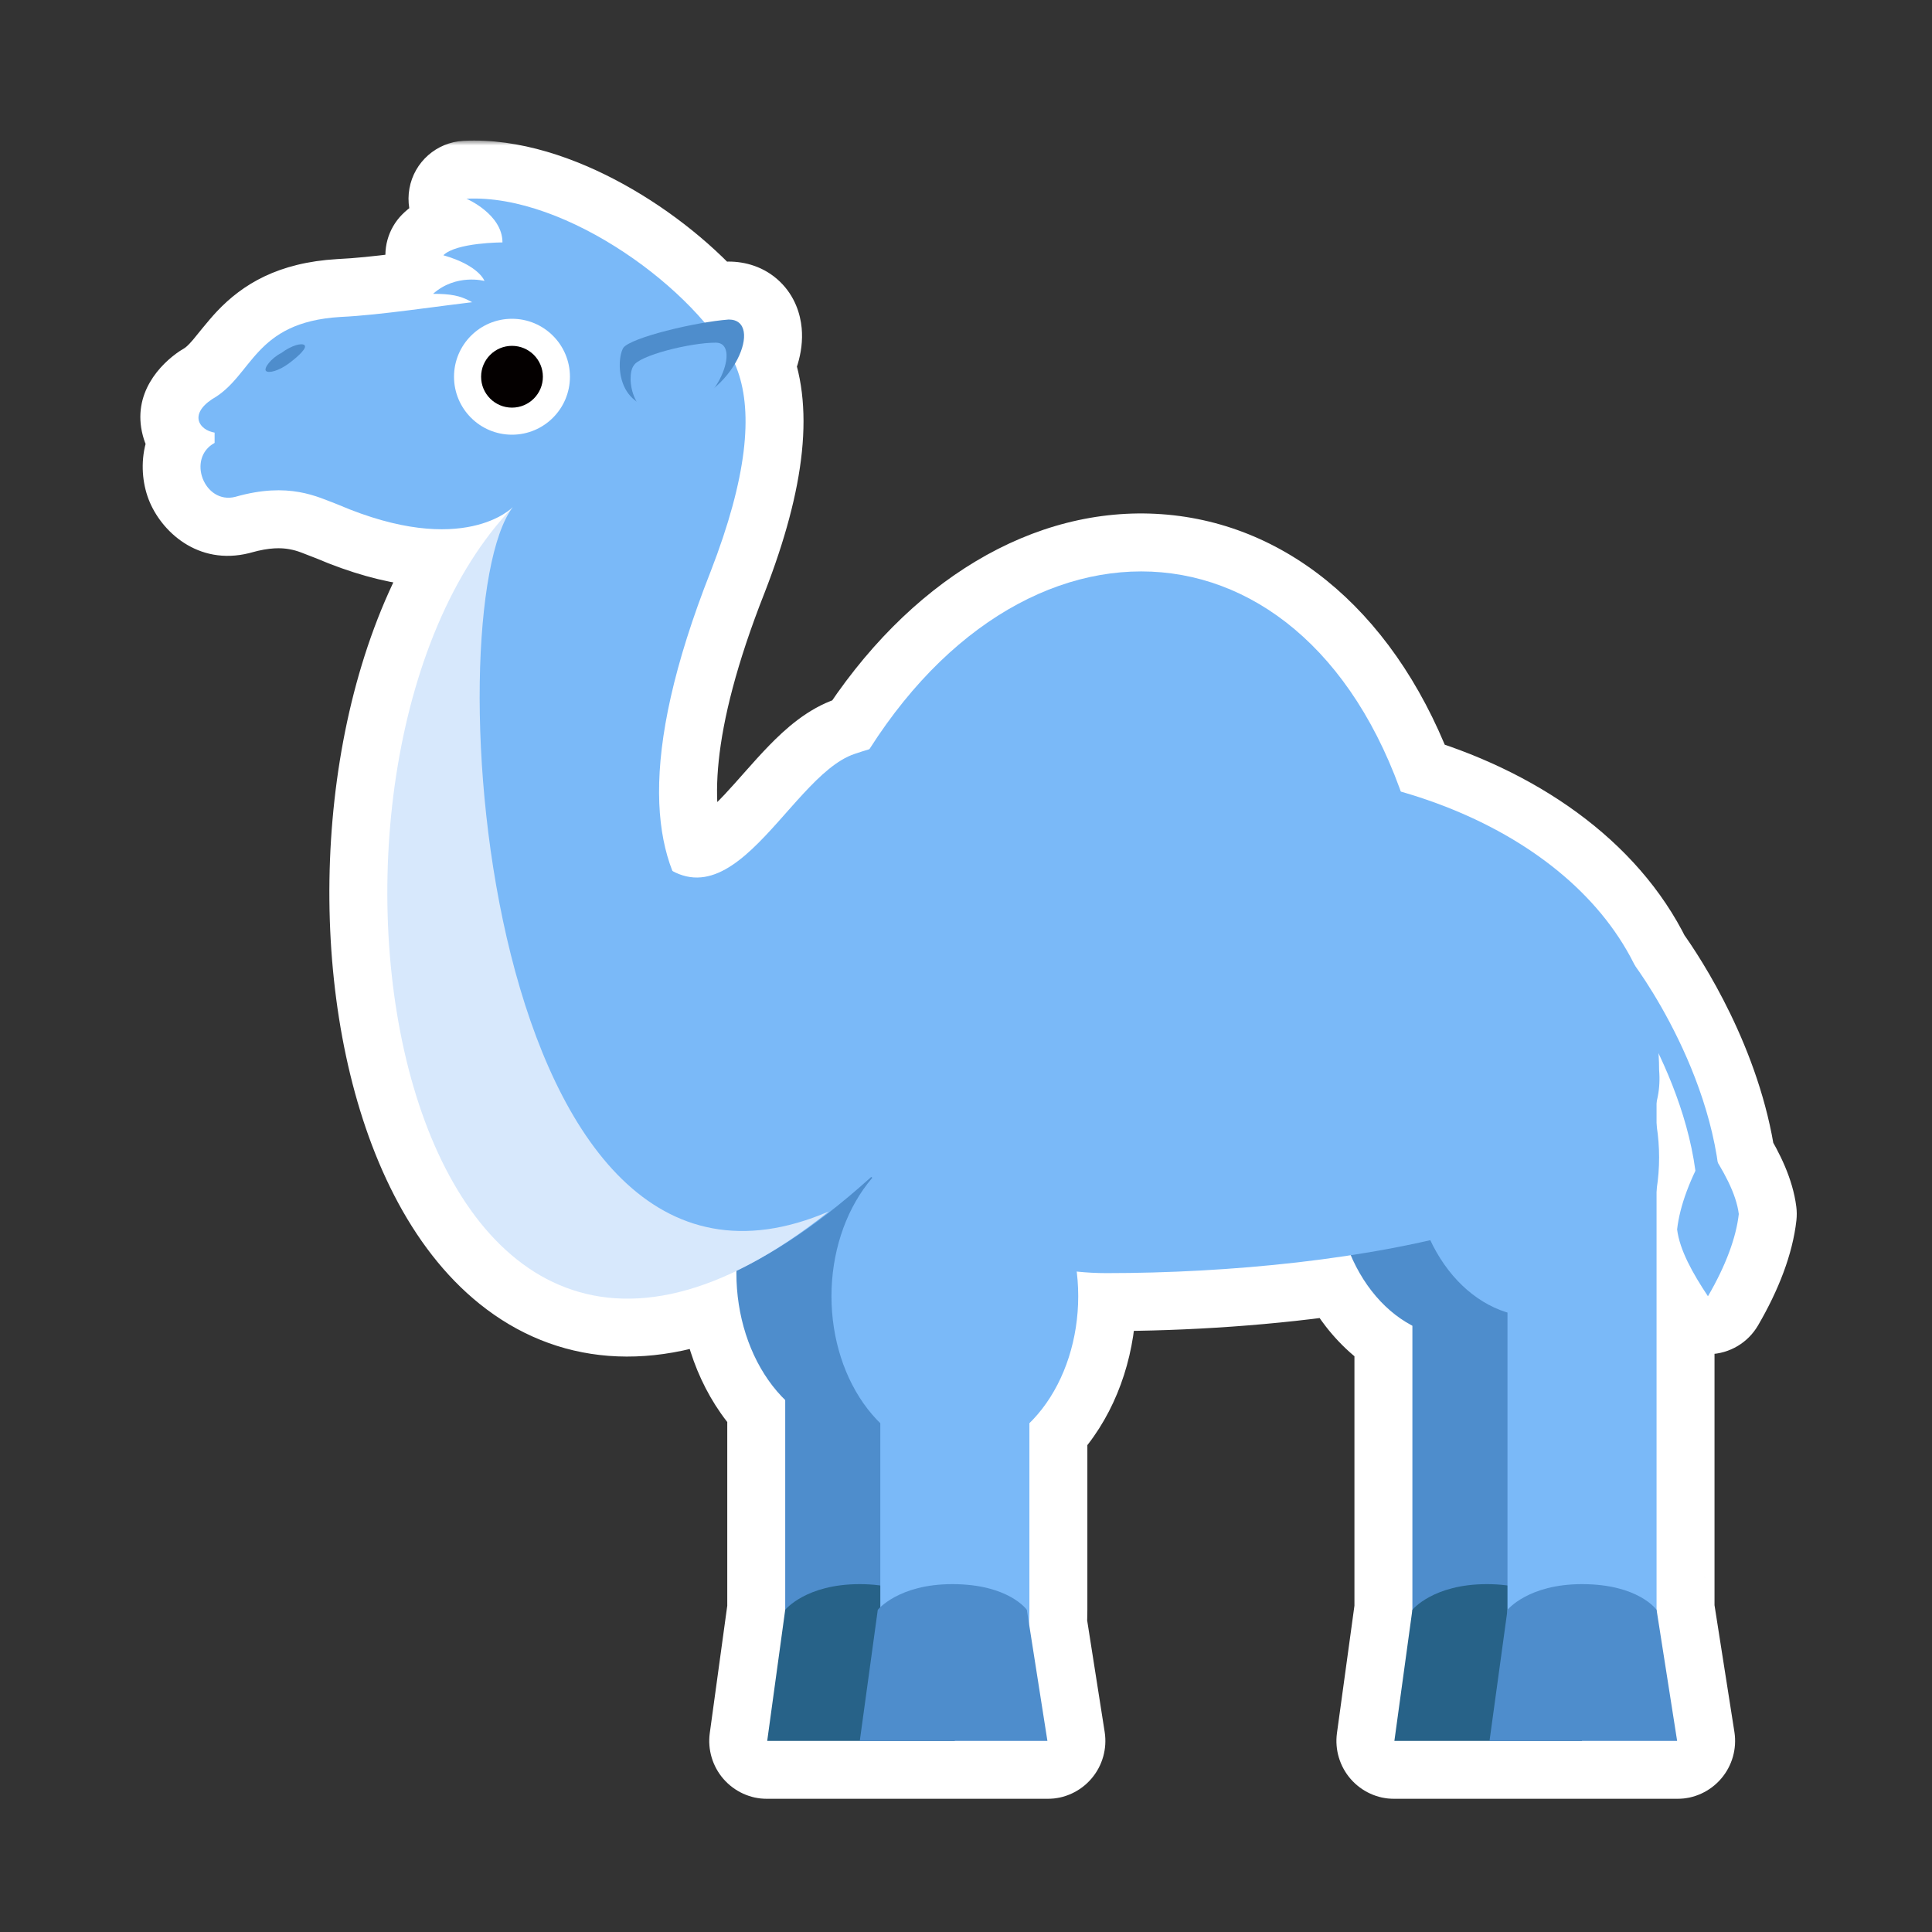 <svg width="200" height="200" viewBox="0 0 200 200" fill="none" xmlns="http://www.w3.org/2000/svg">
<rect x="0" y="0" width="200" height="200" fill="#333333" stroke="none"/>
<mask id="path-1-outside-1_1062_22744" maskUnits="userSpaceOnUse" x="13.546" y="14.552" width="173" height="172" fill="black">
<rect fill="white" x="13.546" y="14.552" width="173" height="172"/>
<path d="M48.29 20.572C56.738 20.139 67.302 26.76 72.947 33.4C73.86 33.246 74.716 33.133 75.434 33.078C77.431 33.078 77.438 35.37 76.073 37.663C77.982 42.011 77.588 48.789 73.57 59.154C67.531 74.457 67.236 84.099 69.609 90.166C76.757 94.032 82.32 80.095 88.469 78.045C88.982 77.871 89.492 77.709 90 77.558C106.478 51.634 134.677 53.097 145.01 81.946C156.105 85.128 165.072 91.465 169.234 99.938C171.149 102.588 176.44 110.843 177.824 120.353C178.942 122.204 179.793 124.019 180 125.673C179.734 128.068 178.669 130.995 176.807 134.188C175.21 131.793 173.881 129.398 173.614 127.27C173.811 125.502 174.443 123.443 175.51 121.202C174.911 116.745 173.341 112.513 171.69 109.042C171.729 109.613 171.751 110.19 171.751 110.773C171.851 111.926 171.756 113.024 171.486 114.07V116.49C171.66 117.577 171.75 118.692 171.75 119.82C171.75 120.947 171.66 122.061 171.486 123.149V166.647C171.488 166.649 171.488 166.65 171.488 166.65L173.617 180.22H144.346L146.208 166.65C146.208 166.65 146.209 166.648 146.211 166.646V137.24C144.639 136.418 143.193 135.193 141.97 133.614C141.119 132.515 140.402 131.276 139.829 129.941C131.512 131.221 122.62 131.793 114.544 131.793C113.506 131.793 112.478 131.737 111.461 131.631C111.563 132.472 111.617 133.326 111.617 134.188C111.617 138.563 110.271 142.759 107.876 145.853C107.463 146.387 107.023 146.879 106.563 147.33V166.65C106.563 167.147 106.547 167.615 106.519 168.054L108.428 180.22H79.421L81.283 166.65C81.283 166.65 81.284 166.648 81.286 166.646V144.938C80.825 144.486 80.385 143.993 79.971 143.458C77.576 140.365 76.231 136.169 76.231 131.793C76.231 131.717 76.231 131.642 76.232 131.566C38.631 149.666 29.434 77.156 53.072 52.511C53.075 52.508 53.078 52.505 53.081 52.501C53.081 52.501 48.025 57.822 34.987 52.235C32.859 51.437 29.931 49.84 24.344 51.437C21.151 52.235 19.289 47.445 22.216 45.849V44.785C20.619 44.519 19.555 42.922 21.949 41.326C26.207 38.931 26.207 33.343 35.254 32.811C39.082 32.631 43.893 31.889 48.877 31.288C47.73 30.643 46.803 30.416 44.831 30.416C47.217 28.296 50.13 29.08 50.153 29.086C50.15 29.079 49.612 27.487 45.896 26.425C47.219 25.102 51.964 25.095 52.015 25.095C52.015 22.175 48.308 20.579 48.29 20.572Z"/>
</mask>
<path d="M48.29 20.572C56.738 20.139 67.302 26.76 72.947 33.4C73.86 33.246 74.716 33.133 75.434 33.078C77.431 33.078 77.438 35.37 76.073 37.663C77.982 42.011 77.588 48.789 73.57 59.154C67.531 74.457 67.236 84.099 69.609 90.166C76.757 94.032 82.32 80.095 88.469 78.045C88.982 77.871 89.492 77.709 90 77.558C106.478 51.634 134.677 53.097 145.01 81.946C156.105 85.128 165.072 91.465 169.234 99.938C171.149 102.588 176.44 110.843 177.824 120.353C178.942 122.204 179.793 124.019 180 125.673C179.734 128.068 178.669 130.995 176.807 134.188C175.21 131.793 173.881 129.398 173.614 127.27C173.811 125.502 174.443 123.443 175.51 121.202C174.911 116.745 173.341 112.513 171.69 109.042C171.729 109.613 171.751 110.19 171.751 110.773C171.851 111.926 171.756 113.024 171.486 114.07V116.49C171.66 117.577 171.75 118.692 171.75 119.82C171.75 120.947 171.66 122.061 171.486 123.149V166.647C171.488 166.649 171.488 166.65 171.488 166.65L173.617 180.22H144.346L146.208 166.65C146.208 166.65 146.209 166.648 146.211 166.646V137.24C144.639 136.418 143.193 135.193 141.97 133.614C141.119 132.515 140.402 131.276 139.829 129.941C131.512 131.221 122.62 131.793 114.544 131.793C113.506 131.793 112.478 131.737 111.461 131.631C111.563 132.472 111.617 133.326 111.617 134.188C111.617 138.563 110.271 142.759 107.876 145.853C107.463 146.387 107.023 146.879 106.563 147.33V166.65C106.563 167.147 106.547 167.615 106.519 168.054L108.428 180.22H79.421L81.283 166.65C81.283 166.65 81.284 166.648 81.286 166.646V144.938C80.825 144.486 80.385 143.993 79.971 143.458C77.576 140.365 76.231 136.169 76.231 131.793C76.231 131.717 76.231 131.642 76.232 131.566C38.631 149.666 29.434 77.156 53.072 52.511C53.075 52.508 53.078 52.505 53.081 52.501C53.081 52.501 48.025 57.822 34.987 52.235C32.859 51.437 29.931 49.84 24.344 51.437C21.151 52.235 19.289 47.445 22.216 45.849V44.785C20.619 44.519 19.555 42.922 21.949 41.326C26.207 38.931 26.207 33.343 35.254 32.811C39.082 32.631 43.893 31.889 48.877 31.288C47.73 30.643 46.803 30.416 44.831 30.416C47.217 28.296 50.13 29.08 50.153 29.086C50.15 29.079 49.612 27.487 45.896 26.425C47.219 25.102 51.964 25.095 52.015 25.095C52.015 22.175 48.308 20.579 48.29 20.572Z" fill="#040000"/>
<path d="M48.29 20.572L47.983 14.579C45.196 14.722 42.876 16.767 42.384 19.514C41.892 22.26 43.358 24.983 45.922 26.085L48.29 20.572ZM72.947 33.4L68.376 37.286C69.745 38.896 71.858 39.667 73.941 39.317L72.947 33.4ZM75.434 33.078V27.078C75.28 27.078 75.127 27.083 74.974 27.095L75.434 33.078ZM76.073 37.663L70.917 34.594C69.927 36.259 69.801 38.3 70.579 40.074L76.073 37.663ZM73.57 59.154L79.151 61.356C79.155 61.345 79.159 61.334 79.164 61.323L73.57 59.154ZM69.609 90.166L64.02 92.351C64.537 93.673 65.506 94.769 66.754 95.444L69.609 90.166ZM88.469 78.045L90.366 83.737C90.376 83.734 90.385 83.731 90.395 83.728L88.469 78.045ZM90 77.558L91.711 83.309C93.097 82.897 94.288 81.997 95.064 80.777L90 77.558ZM145.01 81.946L139.361 83.969C140.013 85.787 141.499 87.181 143.356 87.713L145.01 81.946ZM169.234 99.938L163.848 102.583C163.997 102.887 164.172 103.178 164.37 103.452L169.234 99.938ZM177.824 120.353L171.887 121.217C172.002 122.009 172.275 122.77 172.688 123.455L177.824 120.353ZM180 125.673L185.963 126.336C186.015 125.868 186.012 125.396 185.954 124.929L180 125.673ZM176.807 134.188L171.814 137.516C172.963 139.238 174.918 140.247 176.987 140.185C179.056 140.123 180.946 138.999 181.989 137.211L176.807 134.188ZM173.614 127.27L167.651 126.607C167.599 127.075 167.602 127.547 167.661 128.014L173.614 127.27ZM175.51 121.202L180.927 123.78C181.428 122.73 181.611 121.556 181.457 120.403L175.51 121.202ZM171.69 109.042L177.108 106.465C175.87 103.862 172.956 102.508 170.168 103.239C167.38 103.97 165.505 106.58 165.704 109.455L171.69 109.042ZM171.751 110.773L165.751 110.773C165.751 110.945 165.759 111.117 165.773 111.288L171.751 110.773ZM171.486 114.07L165.676 112.573C165.55 113.062 165.486 113.565 165.486 114.07H171.486ZM171.486 116.49H165.486C165.486 116.806 165.512 117.122 165.561 117.435L171.486 116.49ZM171.75 119.82L177.75 119.82V119.82H171.75ZM171.486 123.149L165.561 122.204C165.512 122.516 165.486 122.832 165.486 123.149H171.486ZM171.486 166.647H165.486C165.486 167.907 165.883 169.136 166.621 170.158L171.486 166.647ZM171.488 166.65L177.416 165.72C177.274 164.812 176.925 163.95 176.396 163.198L171.488 166.65ZM173.617 180.22V186.22C175.371 186.22 177.037 185.453 178.177 184.12C179.317 182.787 179.817 181.023 179.545 179.29L173.617 180.22ZM144.346 180.22L138.402 179.404C138.166 181.122 138.685 182.857 139.824 184.164C140.963 185.47 142.612 186.22 144.346 186.22V180.22ZM146.208 166.65L141.132 163.45C140.676 164.174 140.38 164.987 140.264 165.834L146.208 166.65ZM146.211 166.646L150.844 170.459C151.728 169.385 152.211 168.037 152.211 166.646H146.211ZM146.211 137.24H152.211C152.211 135.006 150.97 132.957 148.99 131.922L146.211 137.24ZM141.97 133.614L137.226 137.287L137.226 137.287L141.97 133.614ZM139.829 129.941L145.344 127.576C144.265 125.061 141.622 123.594 138.917 124.011L139.829 129.941ZM114.544 131.793L114.544 137.793H114.544V131.793ZM111.461 131.631L112.083 125.664C110.266 125.474 108.463 126.123 107.182 127.425C105.902 128.727 105.285 130.542 105.505 132.355L111.461 131.631ZM111.617 134.188L117.617 134.188L117.617 134.188L111.617 134.188ZM107.876 145.853L112.62 149.526L112.62 149.526L107.876 145.853ZM106.563 147.33L102.364 143.045C101.212 144.173 100.563 145.718 100.563 147.33H106.563ZM106.563 166.65L112.563 166.65V166.65H106.563ZM106.519 168.054L100.531 167.672C100.503 168.11 100.523 168.55 100.591 168.984L106.519 168.054ZM108.428 180.22V186.22C110.182 186.22 111.848 185.453 112.988 184.12C114.127 182.787 114.627 181.022 114.355 179.29L108.428 180.22ZM79.421 180.22L73.477 179.404C73.241 181.122 73.76 182.857 74.899 184.164C76.039 185.47 77.688 186.22 79.421 186.22V180.22ZM81.283 166.65L76.207 163.452C75.751 164.175 75.455 164.987 75.339 165.834L81.283 166.65ZM81.286 166.646L85.919 170.459C86.803 169.385 87.286 168.037 87.286 166.646H81.286ZM81.286 144.938H87.286C87.286 143.325 86.637 141.78 85.485 140.651L81.286 144.938ZM79.971 143.458L75.227 147.131L75.227 147.131L79.971 143.458ZM76.231 131.793L70.231 131.793L70.231 131.793L76.231 131.793ZM76.232 131.566L82.231 131.63C82.253 129.555 81.202 127.616 79.451 126.503C77.7 125.389 75.499 125.26 73.629 126.16L76.232 131.566ZM53.072 52.511L57.403 56.664C57.477 56.586 57.55 56.506 57.621 56.425L53.072 52.511ZM53.081 52.501L57.628 56.416C59.753 53.949 59.521 50.237 57.106 48.052C54.691 45.867 50.975 46.008 48.731 48.368L53.081 52.501ZM34.987 52.235L37.351 46.72C37.266 46.684 37.181 46.649 37.094 46.617L34.987 52.235ZM24.344 51.437L25.798 57.258C25.863 57.242 25.928 57.224 25.992 57.206L24.344 51.437ZM22.216 45.849L25.089 51.116C27.017 50.065 28.216 48.045 28.216 45.849H22.216ZM22.216 44.785H28.216C28.216 41.852 26.096 39.348 23.202 38.866L22.216 44.785ZM21.949 41.326L19.008 36.096C18.876 36.17 18.747 36.249 18.621 36.333L21.949 41.326ZM35.254 32.811L34.973 26.817C34.949 26.819 34.925 26.82 34.902 26.821L35.254 32.811ZM48.877 31.288L49.596 37.244C52.172 36.933 54.257 35.001 54.762 32.456C55.267 29.91 54.079 27.328 51.817 26.057L48.877 31.288ZM44.831 30.416L40.845 25.932C38.983 27.587 38.338 30.22 39.223 32.548C40.108 34.877 42.34 36.416 44.831 36.416L44.831 30.416ZM50.153 29.086L48.584 34.878C50.72 35.456 53.001 34.812 54.519 33.201C56.037 31.591 56.545 29.275 55.841 27.177L50.153 29.086ZM45.896 26.425L41.654 22.181C40.15 23.684 39.554 25.871 40.087 27.929C40.62 29.988 42.203 31.61 44.247 32.194L45.896 26.425ZM52.015 25.095L52.019 31.095C55.331 31.093 58.015 28.407 58.015 25.095H52.015ZM48.29 20.572L48.597 26.564C51.27 26.427 54.88 27.438 58.769 29.586C62.58 31.69 66.054 34.555 68.376 37.286L72.947 33.4L77.519 29.513C74.195 25.605 69.565 21.839 64.57 19.081C59.655 16.366 53.758 14.283 47.983 14.579L48.29 20.572ZM72.947 33.4L73.941 39.317C74.747 39.182 75.413 39.097 75.894 39.06L75.434 33.078L74.974 27.095C74.017 27.169 72.973 27.311 71.953 27.483L72.947 33.4ZM75.434 33.078V39.078C74.756 39.078 73.506 38.854 72.404 37.792C71.354 36.779 71.093 35.635 71.04 35.072C71.013 34.782 71.03 34.568 71.044 34.453C71.059 34.334 71.078 34.271 71.079 34.267C71.079 34.267 71.041 34.387 70.917 34.594L76.073 37.663L81.229 40.731C82.24 39.033 83.235 36.584 82.988 33.949C82.854 32.526 82.302 30.665 80.732 29.151C79.109 27.588 77.11 27.078 75.434 27.078V33.078ZM76.073 37.663L70.579 40.074C71.484 42.136 71.866 46.952 67.975 56.984L73.57 59.154L79.164 61.323C83.311 50.626 84.48 41.886 81.567 35.251L76.073 37.663ZM73.57 59.154L67.988 56.952C61.76 72.736 60.817 84.159 64.02 92.351L69.609 90.166L75.197 87.981C73.655 84.038 73.303 76.178 79.151 61.356L73.57 59.154ZM69.609 90.166L66.754 95.444C70.537 97.489 74.3 97.072 77.346 95.58C80.019 94.27 82.205 92.119 83.791 90.427C84.627 89.535 85.453 88.595 86.175 87.779C86.929 86.928 87.59 86.191 88.227 85.539C88.865 84.885 89.38 84.42 89.802 84.102C90.232 83.777 90.411 83.722 90.366 83.737L88.469 78.045L86.572 72.353C83.57 73.354 81.215 75.542 79.64 77.156C78.778 78.039 77.943 78.975 77.193 79.822C76.412 80.704 75.726 81.484 75.036 82.221C73.569 83.786 72.64 84.523 72.067 84.803C71.861 84.904 71.898 84.844 72.112 84.841C72.364 84.836 72.509 84.914 72.463 84.889L69.609 90.166ZM88.469 78.045L90.395 83.728C90.837 83.578 91.276 83.438 91.711 83.309L90 77.558L88.29 71.807C87.708 71.98 87.126 72.165 86.543 72.363L88.469 78.045ZM90 77.558L95.064 80.777C102.496 69.083 111.804 64.664 119.388 65.197C126.805 65.719 134.768 71.147 139.361 83.969L145.01 81.946L150.658 79.922C144.918 63.896 133.615 54.168 120.23 53.227C107.012 52.298 93.982 60.109 84.936 74.339L90 77.558ZM145.01 81.946L143.356 87.713C153.401 90.594 160.663 96.099 163.848 102.583L169.234 99.938L174.619 97.293C169.481 86.831 158.809 79.662 146.664 76.178L145.01 81.946ZM169.234 99.938L164.37 103.452C166.079 105.817 170.71 113.129 171.887 121.217L177.824 120.353L183.762 119.489C182.171 108.558 176.219 99.36 174.097 96.424L169.234 99.938ZM177.824 120.353L172.688 123.455C173.701 125.132 174.001 126.057 174.046 126.418L180 125.673L185.954 124.929C185.585 121.98 184.183 119.276 182.96 117.251L177.824 120.353ZM180 125.673L174.037 125.011C173.894 126.299 173.23 128.412 171.624 131.165L176.807 134.188L181.989 137.211C184.109 133.578 185.574 129.837 185.963 126.336L180 125.673ZM176.807 134.188L181.799 130.86C180.194 128.452 179.641 127.108 179.568 126.526L173.614 127.27L167.661 128.014C168.12 131.689 170.227 135.134 171.814 137.516L176.807 134.188ZM173.614 127.27L179.578 127.933C179.68 127.009 180.058 125.607 180.927 123.78L175.51 121.202L170.092 118.623C168.828 121.279 167.941 123.994 167.651 126.607L173.614 127.27ZM175.51 121.202L181.457 120.403C180.747 115.119 178.916 110.266 177.108 106.465L171.69 109.042L166.271 111.62C167.765 114.76 169.076 118.372 169.563 122L175.51 121.202ZM171.69 109.042L165.704 109.455C165.735 109.904 165.751 110.342 165.751 110.773L171.751 110.773L177.751 110.773C177.751 110.038 177.723 109.323 177.675 108.63L171.69 109.042ZM171.751 110.773L165.773 111.288C165.816 111.778 165.773 112.196 165.676 112.573L171.486 114.07L177.297 115.566C177.738 113.853 177.886 112.075 177.729 110.258L171.751 110.773ZM171.486 114.07H165.486V116.49H171.486H177.486V114.07H171.486ZM171.486 116.49L165.561 117.435C165.685 118.212 165.75 119.012 165.75 119.82H171.75H177.75C177.75 118.373 177.635 116.942 177.411 115.544L171.486 116.49ZM171.75 119.82L165.75 119.82C165.75 120.627 165.685 121.426 165.561 122.204L171.486 123.149L177.412 124.094C177.634 122.697 177.75 121.266 177.75 119.82L171.75 119.82ZM171.486 123.149H165.486V166.647H171.486H177.486V123.149H171.486ZM171.486 166.647L166.621 170.158C166.585 170.107 166.551 170.059 166.519 170.012C166.488 169.966 166.46 169.924 166.437 169.888C166.416 169.855 166.398 169.826 166.4 169.829C166.4 169.829 166.403 169.834 166.407 169.84C166.411 169.846 166.419 169.859 166.429 169.875C166.438 169.89 166.455 169.916 166.477 169.949C166.488 169.965 166.502 169.987 166.518 170.011C166.535 170.035 166.556 170.066 166.581 170.101L171.488 166.65L176.396 163.198C176.421 163.234 176.442 163.264 176.458 163.288C176.475 163.313 176.489 163.334 176.5 163.351C176.522 163.384 176.538 163.41 176.548 163.425C176.558 163.44 176.566 163.453 176.569 163.459C176.573 163.465 176.576 163.47 176.576 163.47C176.578 163.472 176.56 163.444 176.538 163.409C176.515 163.373 176.487 163.331 176.455 163.284C176.423 163.237 176.389 163.187 176.352 163.136L171.486 166.647ZM171.488 166.65L165.561 167.58L167.69 181.15L173.617 180.22L179.545 179.29L177.416 165.72L171.488 166.65ZM173.617 180.22V174.22H144.346V180.22V186.22H173.617V180.22ZM144.346 180.22L150.29 181.036L152.152 167.466L146.208 166.65L140.264 165.834L138.402 179.404L144.346 180.22ZM146.208 166.65C151.284 169.849 151.283 169.85 151.283 169.851C151.283 169.851 151.283 169.851 151.282 169.852C151.282 169.852 151.281 169.853 151.281 169.854C151.28 169.855 151.279 169.857 151.278 169.858C151.276 169.861 151.274 169.864 151.272 169.867C151.269 169.873 151.265 169.879 151.261 169.885C151.253 169.897 151.245 169.909 151.238 169.922C151.222 169.946 151.206 169.97 151.189 169.995C151.156 170.044 151.121 170.094 151.085 170.145C151.012 170.247 150.932 170.352 150.844 170.459L146.211 166.646L141.579 162.833C141.488 162.942 141.407 163.049 141.333 163.152C141.296 163.204 141.261 163.254 141.228 163.304C141.211 163.329 141.195 163.354 141.179 163.378C141.171 163.39 141.163 163.402 141.155 163.414C141.151 163.42 141.148 163.426 141.144 163.432C141.142 163.435 141.14 163.438 141.138 163.441C141.137 163.443 141.136 163.444 141.135 163.446C141.135 163.446 141.134 163.447 141.134 163.448C141.134 163.448 141.133 163.449 141.133 163.449C141.133 163.45 141.132 163.45 146.208 166.65ZM146.211 166.646H152.211V137.24H146.211H140.211V166.646H146.211ZM146.211 137.24L148.99 131.922C148.25 131.535 147.456 130.899 146.714 129.94L141.97 133.614L137.226 137.287C138.929 139.487 141.027 141.3 143.432 142.557L146.211 137.24ZM141.97 133.614L146.714 129.941C146.199 129.275 145.732 128.482 145.344 127.576L139.829 129.941L134.315 132.305C135.072 134.071 136.04 135.755 137.226 137.287L141.97 133.614ZM139.829 129.941L138.917 124.011C130.943 125.237 122.361 125.793 114.544 125.793V131.793V137.793C122.88 137.793 132.08 137.204 140.742 135.871L139.829 129.941ZM114.544 131.793L114.544 125.793C113.723 125.793 112.902 125.749 112.083 125.664L111.461 131.631L110.839 137.599C112.054 137.726 113.289 137.793 114.544 137.793L114.544 131.793ZM111.461 131.631L105.505 132.355C105.579 132.965 105.617 133.577 105.617 134.188L111.617 134.188L117.617 134.188C117.617 133.075 117.547 131.979 117.417 130.908L111.461 131.631ZM111.617 134.188L105.617 134.188C105.617 137.399 104.617 140.261 103.132 142.18L107.876 145.853L112.62 149.526C115.925 145.257 117.617 139.727 117.617 134.188H111.617ZM107.876 145.853L103.132 142.18C102.886 142.497 102.629 142.785 102.364 143.045L106.563 147.33L110.762 151.616C111.418 150.974 112.04 150.276 112.62 149.526L107.876 145.853ZM106.563 147.33H100.563V166.65H106.563H112.563V147.33H106.563ZM106.563 166.65L100.563 166.65C100.563 167.019 100.551 167.359 100.531 167.672L106.519 168.054L112.507 168.436C112.543 167.87 112.563 167.276 112.563 166.65L106.563 166.65ZM106.519 168.054L100.591 168.984L102.5 181.15L108.428 180.22L114.355 179.29L112.446 167.124L106.519 168.054ZM108.428 180.22V174.22H79.421V180.22V186.22H108.428V180.22ZM79.421 180.22L85.365 181.036L87.228 167.466L81.283 166.65L75.339 165.834L73.477 179.404L79.421 180.22ZM81.283 166.65C86.36 169.848 86.359 169.849 86.359 169.849C86.359 169.849 86.359 169.85 86.359 169.85C86.358 169.851 86.358 169.852 86.357 169.853C86.356 169.854 86.355 169.856 86.354 169.857C86.352 169.86 86.35 169.863 86.349 169.866C86.345 169.872 86.341 169.878 86.337 169.884C86.329 169.896 86.321 169.908 86.313 169.921C86.298 169.945 86.281 169.97 86.265 169.994C86.231 170.044 86.197 170.094 86.16 170.145C86.087 170.247 86.007 170.352 85.919 170.459L81.286 166.646L76.654 162.833C76.564 162.942 76.482 163.049 76.408 163.152C76.371 163.204 76.336 163.255 76.302 163.305C76.285 163.33 76.269 163.354 76.253 163.379C76.245 163.391 76.237 163.403 76.23 163.415C76.226 163.421 76.222 163.427 76.218 163.434C76.216 163.437 76.214 163.44 76.213 163.443C76.212 163.444 76.211 163.446 76.21 163.447C76.209 163.448 76.209 163.449 76.208 163.449C76.208 163.45 76.208 163.45 76.207 163.45C76.207 163.451 76.207 163.452 81.283 166.65ZM81.286 166.646H87.286V144.938H81.286H75.286V166.646H81.286ZM81.286 144.938L85.485 140.651C85.219 140.392 84.961 140.103 84.715 139.785L79.971 143.458L75.227 147.131C75.808 147.883 76.431 148.581 77.088 149.224L81.286 144.938ZM79.971 143.458L84.715 139.785C83.23 137.867 82.231 135.005 82.231 131.793L76.231 131.793L70.231 131.793C70.231 137.332 71.921 142.862 75.227 147.131L79.971 143.458ZM76.231 131.793H82.231C82.231 131.725 82.231 131.674 82.231 131.63L76.232 131.566L70.232 131.502C70.231 131.61 70.231 131.71 70.231 131.793H76.231ZM76.232 131.566L73.629 126.16C66.001 129.832 60.905 128.623 57.181 125.635C52.929 122.224 49.438 115.636 47.555 106.815C45.705 98.147 45.595 88.141 47.328 78.913C49.075 69.612 52.576 61.697 57.403 56.664L53.072 52.511L48.742 48.358C41.75 55.648 37.536 66.038 35.534 76.698C33.519 87.432 33.626 99.043 35.82 109.321C37.981 119.445 42.362 129.131 49.671 134.995C57.508 141.282 67.662 142.35 78.834 136.972L76.232 131.566ZM53.072 52.511L57.621 56.425C57.599 56.449 57.58 56.471 57.564 56.489C57.548 56.507 57.534 56.523 57.524 56.534C57.513 56.546 57.505 56.555 57.5 56.561C57.497 56.563 57.495 56.566 57.494 56.567C57.493 56.568 57.492 56.569 57.492 56.569C57.492 56.569 57.493 56.568 57.493 56.568C57.493 56.567 57.494 56.567 57.495 56.566C57.496 56.564 57.499 56.562 57.502 56.559C57.507 56.553 57.516 56.543 57.527 56.53C57.539 56.518 57.553 56.502 57.57 56.483C57.586 56.464 57.606 56.442 57.628 56.416L53.081 52.501L48.535 48.586C48.556 48.562 48.575 48.54 48.591 48.522C48.607 48.504 48.62 48.489 48.631 48.477C48.641 48.466 48.649 48.457 48.654 48.451C48.657 48.449 48.659 48.447 48.66 48.445C48.661 48.444 48.662 48.443 48.661 48.444C48.661 48.444 48.66 48.445 48.659 48.447C48.657 48.449 48.655 48.451 48.652 48.454C48.646 48.461 48.637 48.471 48.626 48.483C48.614 48.496 48.6 48.512 48.583 48.531C48.566 48.55 48.546 48.572 48.524 48.598L53.072 52.511ZM53.081 52.501C48.731 48.368 48.735 48.365 48.739 48.361C48.74 48.36 48.744 48.356 48.746 48.353C48.751 48.348 48.755 48.343 48.76 48.339C48.769 48.329 48.779 48.32 48.787 48.311C48.805 48.292 48.822 48.276 48.838 48.26C48.87 48.228 48.898 48.201 48.923 48.178C48.972 48.131 49.008 48.101 49.028 48.084C49.069 48.05 49.053 48.069 48.973 48.117C48.822 48.209 48.398 48.437 47.644 48.602C46.196 48.918 42.953 49.121 37.351 46.72L34.987 52.235L32.624 57.75C40.06 60.936 45.864 61.273 50.203 60.325C52.343 59.858 53.998 59.105 55.202 58.374C55.8 58.011 56.28 57.657 56.649 57.354C56.833 57.202 56.99 57.063 57.12 56.942C57.185 56.881 57.243 56.825 57.295 56.773C57.321 56.748 57.345 56.723 57.368 56.7C57.379 56.688 57.39 56.677 57.4 56.666C57.406 56.66 57.411 56.655 57.416 56.65C57.419 56.647 57.422 56.643 57.423 56.642C57.427 56.638 57.431 56.634 53.081 52.501ZM34.987 52.235L37.094 46.617C36.511 46.398 34.42 45.455 32.005 45.029C29.372 44.565 26.323 44.631 22.696 45.668L24.344 51.437L25.992 57.206C27.952 56.646 29.161 56.713 29.921 56.847C30.898 57.019 31.335 57.273 32.881 57.853L34.987 52.235ZM24.344 51.437L22.89 45.616C23.722 45.408 24.676 45.563 25.437 46.039C26.097 46.452 26.429 46.981 26.585 47.388C26.742 47.795 26.847 48.405 26.638 49.142C26.398 49.991 25.811 50.723 25.089 51.116L22.216 45.849L19.343 40.582C14.558 43.191 14.11 48.379 15.385 51.694C16.651 54.988 20.471 58.589 25.798 57.258L24.344 51.437ZM22.216 45.849H28.216V44.785H22.216H16.216V45.849H22.216ZM22.216 44.785L23.202 38.866C23.692 38.948 25.724 39.504 26.388 42.026C27.206 45.13 24.881 46.582 25.278 46.318L21.949 41.326L18.621 36.333C16.623 37.665 13.634 40.714 14.784 45.082C15.781 48.868 19.143 50.355 21.23 50.703L22.216 44.785ZM21.949 41.326L24.891 46.555C26.848 45.454 28.184 44.048 29.12 42.95C30.321 41.539 30.408 41.295 31.17 40.487C31.825 39.793 32.669 38.973 35.606 38.801L35.254 32.811L34.902 26.821C28.792 27.181 25.113 29.421 22.442 32.252C21.54 33.208 20.263 34.842 19.984 35.169C19.439 35.809 19.18 35.999 19.008 36.096L21.949 41.326ZM35.254 32.811L35.535 38.804C39.656 38.611 44.938 37.806 49.596 37.244L48.877 31.288L48.158 25.331C42.847 25.972 38.509 26.652 34.973 26.817L35.254 32.811ZM48.877 31.288L51.817 26.057C49.513 24.762 47.488 24.416 44.831 24.416L44.831 30.416L44.831 36.416C45.625 36.416 45.859 36.467 45.87 36.469C45.87 36.469 45.868 36.469 45.863 36.467C45.858 36.466 45.851 36.464 45.843 36.462C45.827 36.457 45.813 36.452 45.805 36.448C45.788 36.441 45.822 36.453 45.938 36.518L48.877 31.288ZM44.831 30.416L48.817 34.901C48.818 34.9 48.808 34.909 48.789 34.92C48.771 34.931 48.754 34.938 48.742 34.943C48.721 34.95 48.729 34.944 48.775 34.941C48.796 34.94 48.817 34.939 48.836 34.94C48.856 34.941 48.867 34.942 48.865 34.942C48.863 34.942 48.843 34.939 48.8 34.931C48.757 34.922 48.687 34.906 48.584 34.878L50.153 29.086L51.721 23.295C51.405 23.209 45.688 21.628 40.845 25.932L44.831 30.416ZM50.153 29.086L55.841 27.177C55.107 24.991 52.828 22.166 47.544 20.656L45.896 26.425L44.247 32.194C45.419 32.529 45.634 32.816 45.435 32.64C45.339 32.554 45.17 32.381 44.983 32.095C44.798 31.81 44.616 31.447 44.464 30.996L50.153 29.086ZM45.896 26.425L50.137 30.669C49.697 31.109 49.31 31.31 49.195 31.367C49.06 31.434 49.014 31.44 49.104 31.413C49.296 31.356 49.656 31.282 50.166 31.219C51.169 31.096 52.087 31.095 52.019 31.095L52.015 25.095L52.01 19.095C51.892 19.095 50.413 19.098 48.7 19.309C47.851 19.413 46.774 19.589 45.703 19.905C44.814 20.168 43.075 20.762 41.654 22.181L45.896 26.425ZM52.015 25.095H58.015C58.015 20.954 55.411 18.294 53.974 17.11C52.41 15.822 50.886 15.157 50.658 15.059L48.29 20.572L45.922 26.085C45.781 26.024 45.819 26.034 45.945 26.104C46.078 26.179 46.228 26.276 46.345 26.373C46.476 26.481 46.435 26.479 46.337 26.322C46.216 26.127 46.015 25.692 46.015 25.095H52.015Z" fill="white" mask="url(#path-1-outside-1_1062_22744)"/>
<path d="M138.229 121.948C138.229 126.324 139.574 130.52 141.969 133.613C144.364 136.707 147.613 138.445 151 138.445C154.388 138.445 157.636 136.707 160.031 133.613C162.427 130.52 163.772 126.324 163.772 121.948C163.772 117.573 162.427 113.377 160.031 110.283C157.636 107.189 154.388 105.451 151 105.451C147.613 105.451 144.364 107.189 141.969 110.283C139.574 113.377 138.229 117.573 138.229 121.948Z" fill="#4E8DCC"/>
<path d="M76.231 131.793C76.231 136.169 77.576 140.365 79.971 143.458C82.366 146.552 85.615 148.29 89.002 148.29C92.39 148.29 95.638 146.552 98.033 143.458C100.429 140.365 101.774 136.169 101.774 131.793C101.774 127.418 100.429 123.222 98.033 120.128C95.638 117.034 92.39 115.296 89.002 115.296C85.615 115.296 82.366 117.034 79.971 120.128C77.576 123.222 76.231 127.418 76.231 131.793Z" fill="#4E8DCC"/>
<path d="M146.211 104.919V166.65C146.211 174.1 149.67 174.898 153.927 174.898C158.185 174.898 161.644 174.366 161.644 166.65V104.919H146.211Z" fill="#4E8DCC"/>
<path d="M163.77 180.22H144.346L146.208 166.65C146.208 166.65 148.337 163.989 153.925 163.989C159.512 163.989 161.641 166.65 161.641 166.65L163.77 180.22Z" fill="#276288"/>
<path d="M81.286 104.919V166.65C81.286 174.1 84.745 174.898 89.002 174.898C93.26 174.898 96.719 174.366 96.719 166.65V104.919H81.286Z" fill="#4E8DCC"/>
<path d="M98.845 180.22H79.421L81.284 166.65C81.284 166.65 83.412 163.989 89 163.989C94.588 163.989 96.716 166.65 96.716 166.65L98.845 180.22Z" fill="#276288"/>
<path d="M156.054 104.919V166.65C156.054 174.1 159.513 174.898 163.77 174.898C168.027 174.898 171.486 174.366 171.486 166.65V104.919H156.054Z" fill="#7AB9F8"/>
<path d="M173.617 180.22H154.193L156.056 166.65C156.056 166.65 158.185 163.989 163.772 163.989C169.626 163.989 171.489 166.65 171.489 166.65L173.617 180.22Z" fill="#4E8DCC"/>
<path d="M175.744 125.94C176.276 113.168 166.697 100.662 166.697 100.396L168.56 99.065C169.092 99.598 178.671 112.369 178.139 125.94H175.744Z" fill="#7AB9F8"/>
<path d="M176.807 118.755C174.944 121.948 173.88 124.875 173.614 127.27C173.88 129.398 175.21 131.793 176.807 134.188C178.669 130.995 179.733 128.068 180 125.673C179.733 123.545 178.403 121.15 176.807 118.755ZM171.751 110.773C173.081 126.205 139.821 131.793 114.544 131.793C81.816 131.793 59.199 77.247 65.851 86.559C74.898 99.065 81.284 80.44 88.468 78.045C104.167 72.723 117.471 78.311 133.968 79.907C154.722 81.77 171.751 93.744 171.751 110.773Z" fill="#7AB9F8"/>
<path d="M145.411 83.1C134.767 51.171 102.838 51.171 86.873 83.1H145.411Z" fill="#7AB9F8"/>
<path d="M91.13 104.919V166.65C91.13 174.1 94.589 174.898 98.846 174.898C103.103 174.898 106.563 174.366 106.563 166.65V104.919H91.13Z" fill="#7AB9F8"/>
<path d="M108.428 180.22H89.004L90.867 166.65C90.867 166.65 92.995 163.989 98.583 163.989C104.437 163.989 106.299 166.65 106.299 166.65L108.428 180.22Z" fill="#4E8DCC"/>
<path d="M34.987 52.235C48.025 57.823 53.081 52.501 53.081 52.501C28.335 81.238 41.906 165.319 90.066 121.948C147.539 70.329 96.718 100.396 88.47 100.396C80.221 100.396 58.136 98.267 73.569 59.153C88.736 20.039 52.283 32.013 35.254 32.811C26.207 33.343 26.207 38.931 21.95 41.326C19.555 42.922 20.619 44.519 22.216 44.785V45.849C19.289 47.446 21.151 52.235 24.344 51.437C29.932 49.84 32.859 51.437 34.987 52.235Z" fill="#7AB9F8"/>
<path d="M53.082 52.501C27.539 79.109 40.311 161.594 85.81 125.407C49.889 140.84 44.834 63.41 53.082 52.501Z" fill="#D7E8FC"/>
<path d="M86.073 134.188C86.073 138.563 87.419 142.759 89.814 145.853C92.209 148.947 95.458 150.685 98.845 150.685C102.232 150.685 105.481 148.947 107.876 145.853C110.271 142.759 111.617 138.563 111.617 134.188C111.617 129.813 110.271 125.617 107.876 122.523C105.481 119.429 102.232 117.691 98.845 117.691C95.458 117.691 92.209 119.429 89.814 122.523C87.419 125.617 86.073 129.813 86.073 134.188Z" fill="#7AB9F8"/>
<path d="M146.206 119.82C146.206 124.195 147.552 128.391 149.947 131.485C152.342 134.579 155.591 136.317 158.978 136.317C162.365 136.317 165.614 134.579 168.009 131.485C170.404 128.391 171.75 124.195 171.75 119.82C171.75 115.444 170.404 111.248 168.009 108.155C165.614 105.061 162.365 103.323 158.978 103.323C155.591 103.323 152.342 105.061 149.947 108.155C147.552 111.248 146.206 115.444 146.206 119.82Z" fill="#7AB9F8"/>
<path d="M75.962 37.867C72.237 30.151 58.667 20.04 48.29 20.572C48.29 20.572 52.015 22.168 52.015 25.095C52.015 25.095 47.226 25.095 45.895 26.425C49.62 27.49 50.153 29.086 50.153 29.086C50.153 29.086 47.226 28.288 44.831 30.417C48.556 30.417 48.556 31.215 53.346 34.142C57.869 37.069 75.962 37.867 75.962 37.867Z" fill="#7AB9F8"/>
<path d="M27.535 38.399C27.801 38.665 28.865 38.399 29.93 37.601C30.994 36.803 31.792 36.004 31.526 35.738C31.26 35.472 30.196 35.738 29.131 36.536C28.067 37.069 27.269 38.133 27.535 38.399Z" fill="#4E8DCC"/>
<path d="M64.525 36.004C65.323 34.94 71.975 33.343 75.434 33.077C79.159 33.077 75.966 41.06 69.846 42.124C63.726 43.188 63.726 37.335 64.525 36.004Z" fill="#4E8DCC"/>
<path d="M65.588 37.867C66.121 36.803 71.442 35.472 74.103 35.472C76.764 35.472 74.369 42.124 69.846 43.188C65.322 43.987 64.79 38.931 65.588 37.867Z" fill="#7AB9F8"/>
<path d="M53 45C56.314 45 59 42.314 59 39C59 35.686 56.314 33 53 33C49.686 33 47 35.686 47 39C47 42.314 49.686 45 53 45Z" fill="white"/>
<path d="M53.001 42.198C54.767 42.198 56.199 40.766 56.199 39C56.199 37.234 54.767 35.802 53.001 35.802C51.235 35.802 49.803 37.234 49.803 39C49.803 40.766 51.235 42.198 53.001 42.198Z" fill="#040000"/>
</svg>
